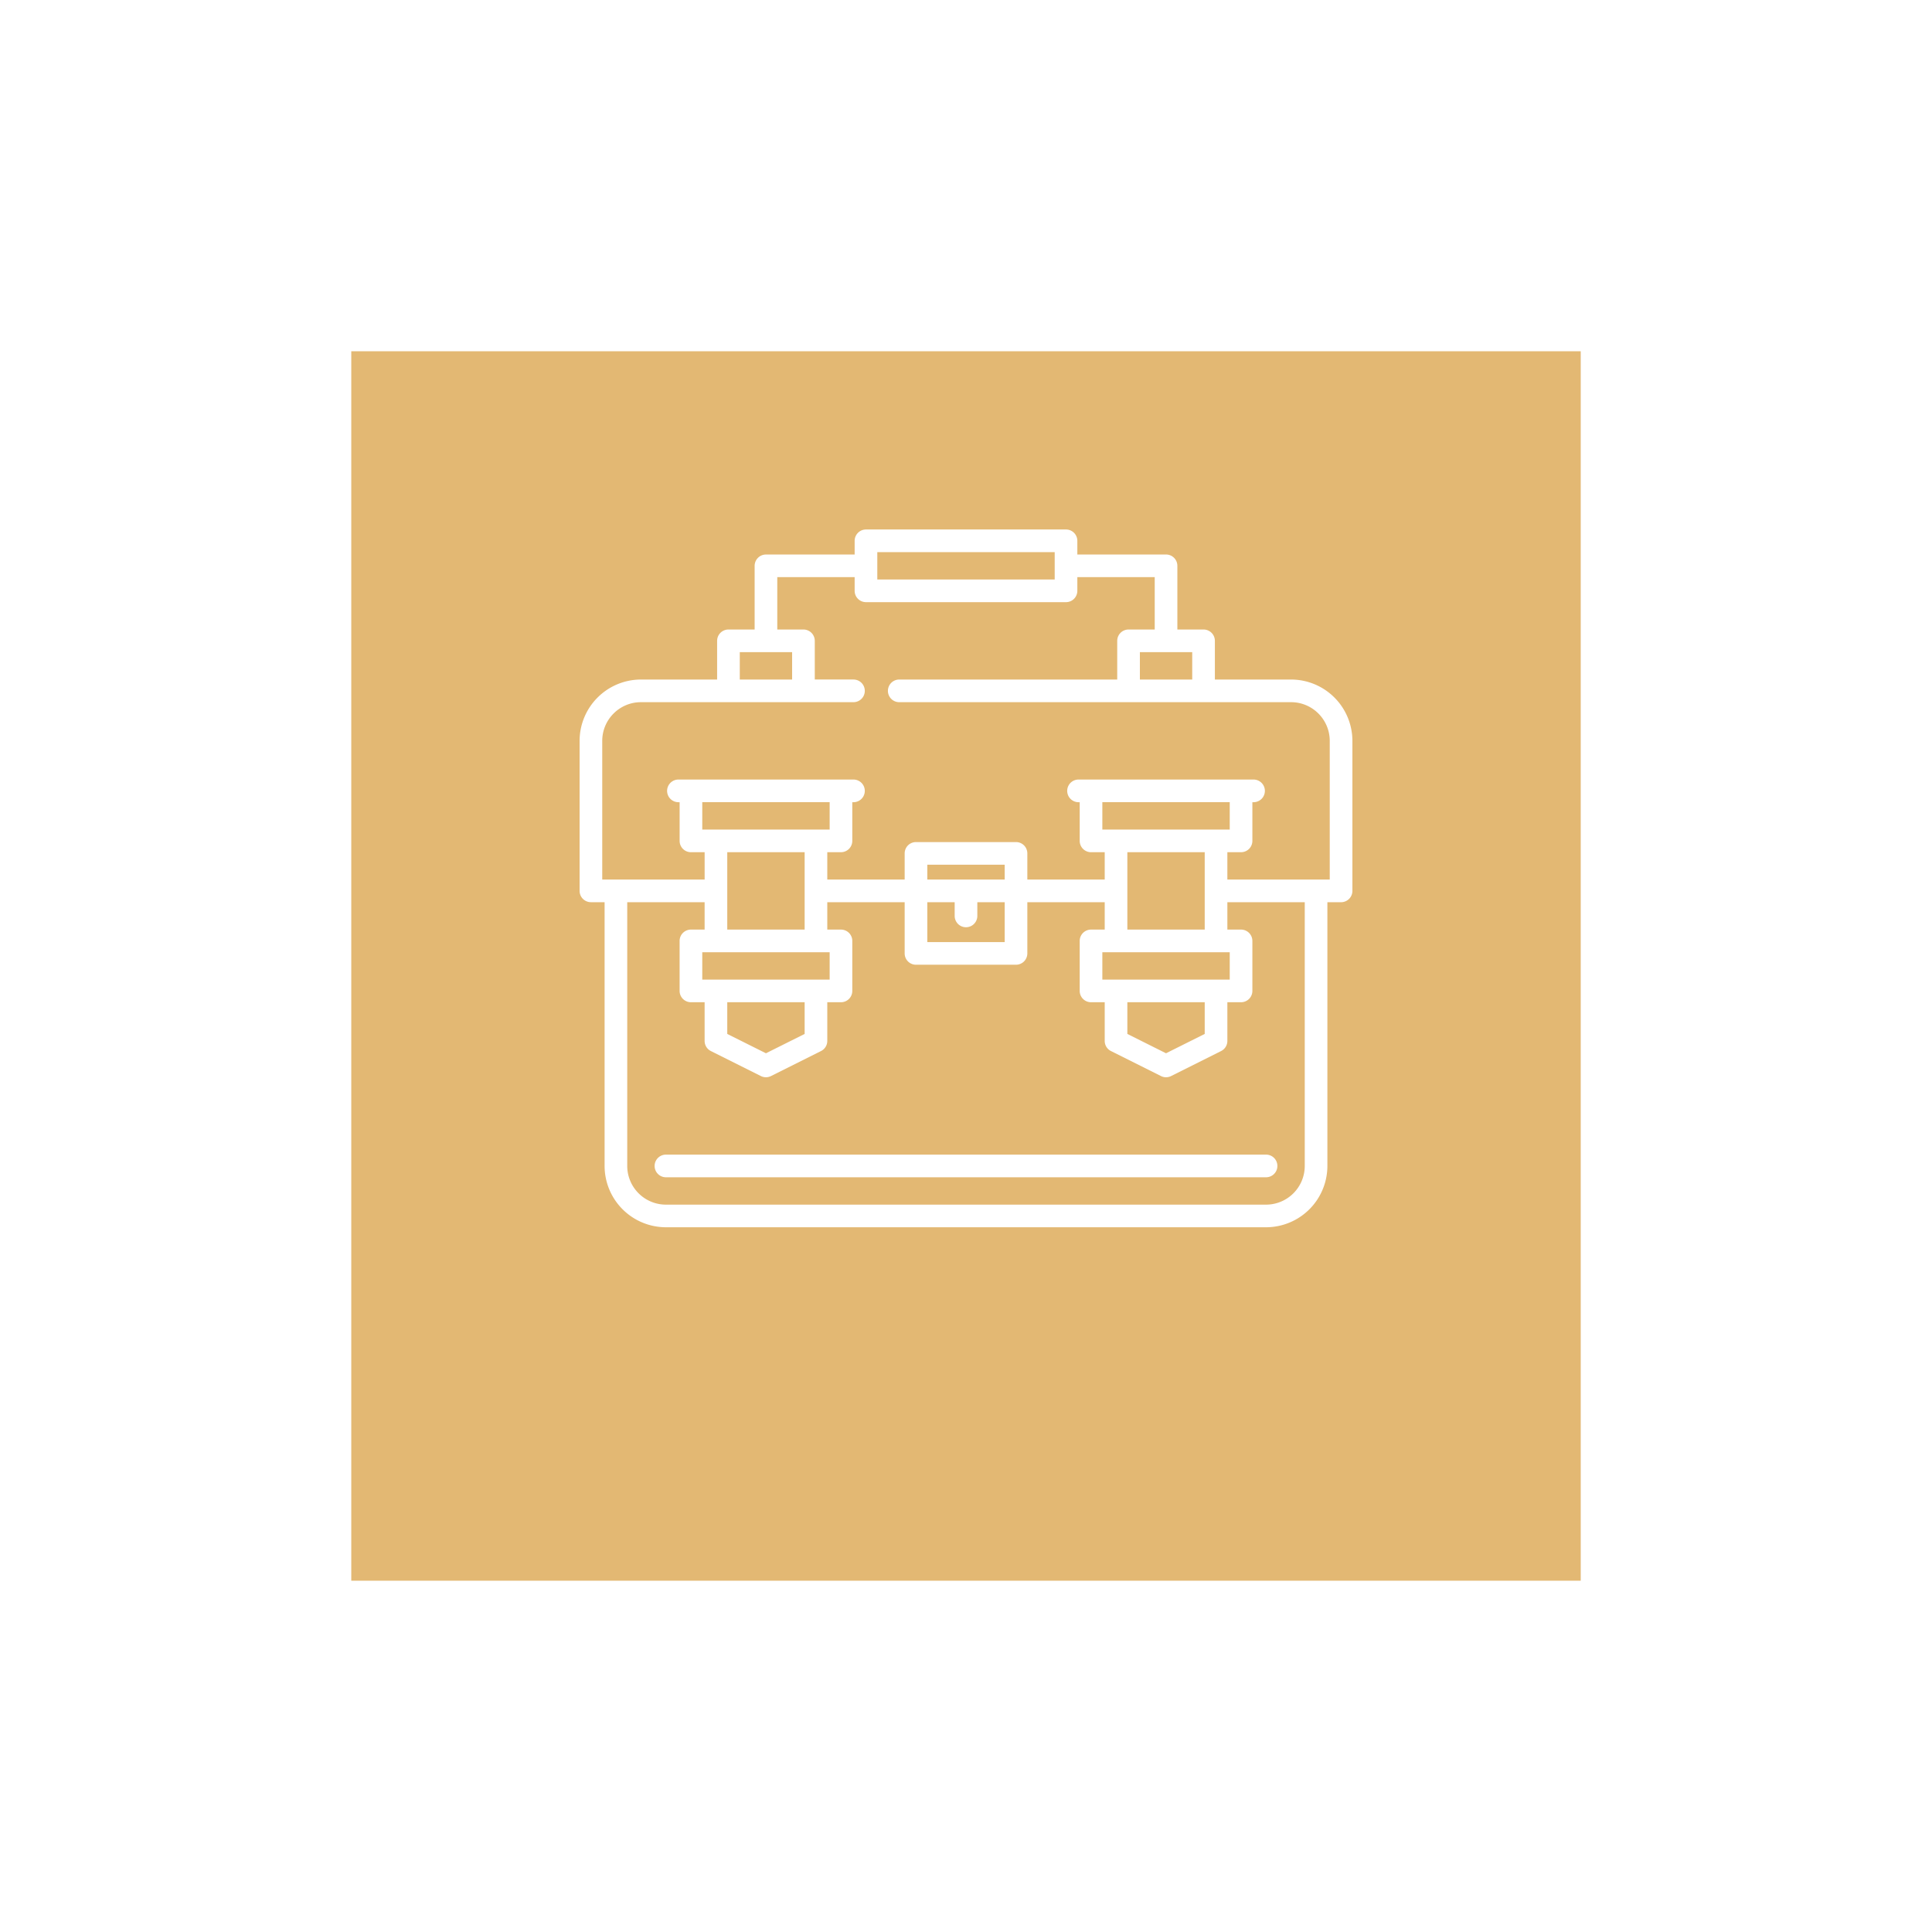 <svg width="110" height="110" fill="none" xmlns="http://www.w3.org/2000/svg"><g filter="url(#filter0_d)"><path fill="#E3B873" d="M20 14.999h70v70H20z"/></g><path d="M77 42.181a3.496 3.496 0 00-3.492-3.491H69.17v-2.203a.644.644 0 00-.645-.645h-1.491v-3.626a.644.644 0 00-.645-.645h-5.05v-.779a.645.645 0 00-.644-.645h-11.39a.645.645 0 00-.645.645v.78h-5.05a.645.645 0 00-.644.644v3.626h-1.491a.645.645 0 00-.645.645v2.203h-4.338A3.496 3.496 0 0033 42.18v8.543c0 .356.289.644.645.644h.778v15.017a3.496 3.496 0 003.492 3.491h34.17a3.496 3.496 0 003.491-3.491V51.368h.78a.645.645 0 00.644-.644V42.18zm-9.12-5.05v1.559H64.9v-1.56h2.982zm-17.93-5.695h10.1v1.559h-10.1v-1.558zm-7.83 5.695h2.98v1.559h-2.98v-1.56zm32.167 29.254a2.205 2.205 0 01-2.203 2.202H37.915a2.205 2.205 0 01-2.203-2.202V51.368h4.406v1.559h-.78a.645.645 0 00-.644.644v2.848c0 .355.29.644.645.644h.779v2.203c0 .244.138.467.356.576l2.848 1.424a.64.64 0 00.576 0l2.848-1.424a.644.644 0 00.356-.576v-2.203h.779a.644.644 0 00.645-.645v-2.847a.644.644 0 00-.645-.644h-.779v-1.559h4.406v2.915c0 .356.288.645.644.645h5.695a.645.645 0 00.645-.645v-2.915h4.406v1.559h-.78a.645.645 0 00-.644.644v2.848c0 .355.288.644.644.644h.78v2.203c0 .244.137.467.356.576l2.847 1.424a.64.64 0 00.577 0l2.847-1.424a.644.644 0 00.356-.576v-2.203h.78a.645.645 0 00.644-.645v-2.847a.645.645 0 00-.645-.644h-.779v-1.559h4.406v15.017zm-32.88-15.66v-2.204h4.406v4.406h-4.406v-2.202zm-1.423-3.493v-1.559h7.253v1.559h-7.253zm7.253 6.984v1.558h-7.253v-1.558h7.253zm-1.424 2.847v1.805l-2.203 1.101-2.203-1.101v-1.805h4.406zm8.542-5.695v.78a.644.644 0 101.29 0v-.78h1.558v2.27h-4.406v-2.27h1.559zm-1.558-1.289v-.846h4.406v.846h-4.406zm11.39.646v-2.204h4.405v4.406h-4.405v-2.202zm-1.424-3.493v-1.559h7.253v1.559h-7.253zm7.253 6.984v1.558h-7.253v-1.558h7.253zm-1.424 2.847v1.805l-2.203 1.101-2.202-1.101v-1.805h4.405zm6.343-6.984h-5.054v-1.558h.78a.645.645 0 00.644-.645v-2.202h.067a.645.645 0 100-1.29h-9.965a.644.644 0 100 1.29h.067v2.202c0 .356.289.645.644.645h.78v1.558h-4.406v-1.49a.644.644 0 00-.645-.645h-5.695a.644.644 0 00-.644.644v1.491h-4.406v-1.558h.78a.645.645 0 00.644-.645v-2.202h.067a.645.645 0 000-1.29h-9.966a.644.644 0 100 1.29h.068v2.202c0 .356.288.645.644.645h.78v1.558h-5.83v-7.898c0-1.214.988-2.202 2.203-2.202h12.101a.645.645 0 000-1.29H46.39v-2.202a.645.645 0 00-.644-.645h-1.491V32.86h4.405v.78c0 .355.29.644.645.644h11.39a.645.645 0 00.644-.645v-.779h4.406v2.982h-1.49a.645.645 0 00-.645.645v2.203H51.174a.645.645 0 000 1.289h22.333c1.215 0 2.203.988 2.203 2.202v7.898h-.776z" fill="#fff"/><path d="M37.271 66.384c0 .356.288.645.645.645h34.168a.645.645 0 100-1.29H37.916a.645.645 0 00-.645.645z" fill="#fff"/><defs><filter id="filter0_d" x="0" y="-.001" width="110" height="110" filterUnits="userSpaceOnUse" color-interpolation-filters="sRGB"><feFlood flood-opacity="0" result="BackgroundImageFix"/><feColorMatrix in="SourceAlpha" values="0 0 0 0 0 0 0 0 0 0 0 0 0 0 0 0 0 0 127 0"/><feOffset dy="5"/><feGaussianBlur stdDeviation="10"/><feColorMatrix values="0 0 0 0 0.89 0 0 0 0 0.722 0 0 0 0 0.451 0 0 0 0.5 0"/><feBlend in2="BackgroundImageFix" result="effect1_dropShadow"/><feBlend in="SourceGraphic" in2="effect1_dropShadow" result="shape"/></filter></defs></svg>